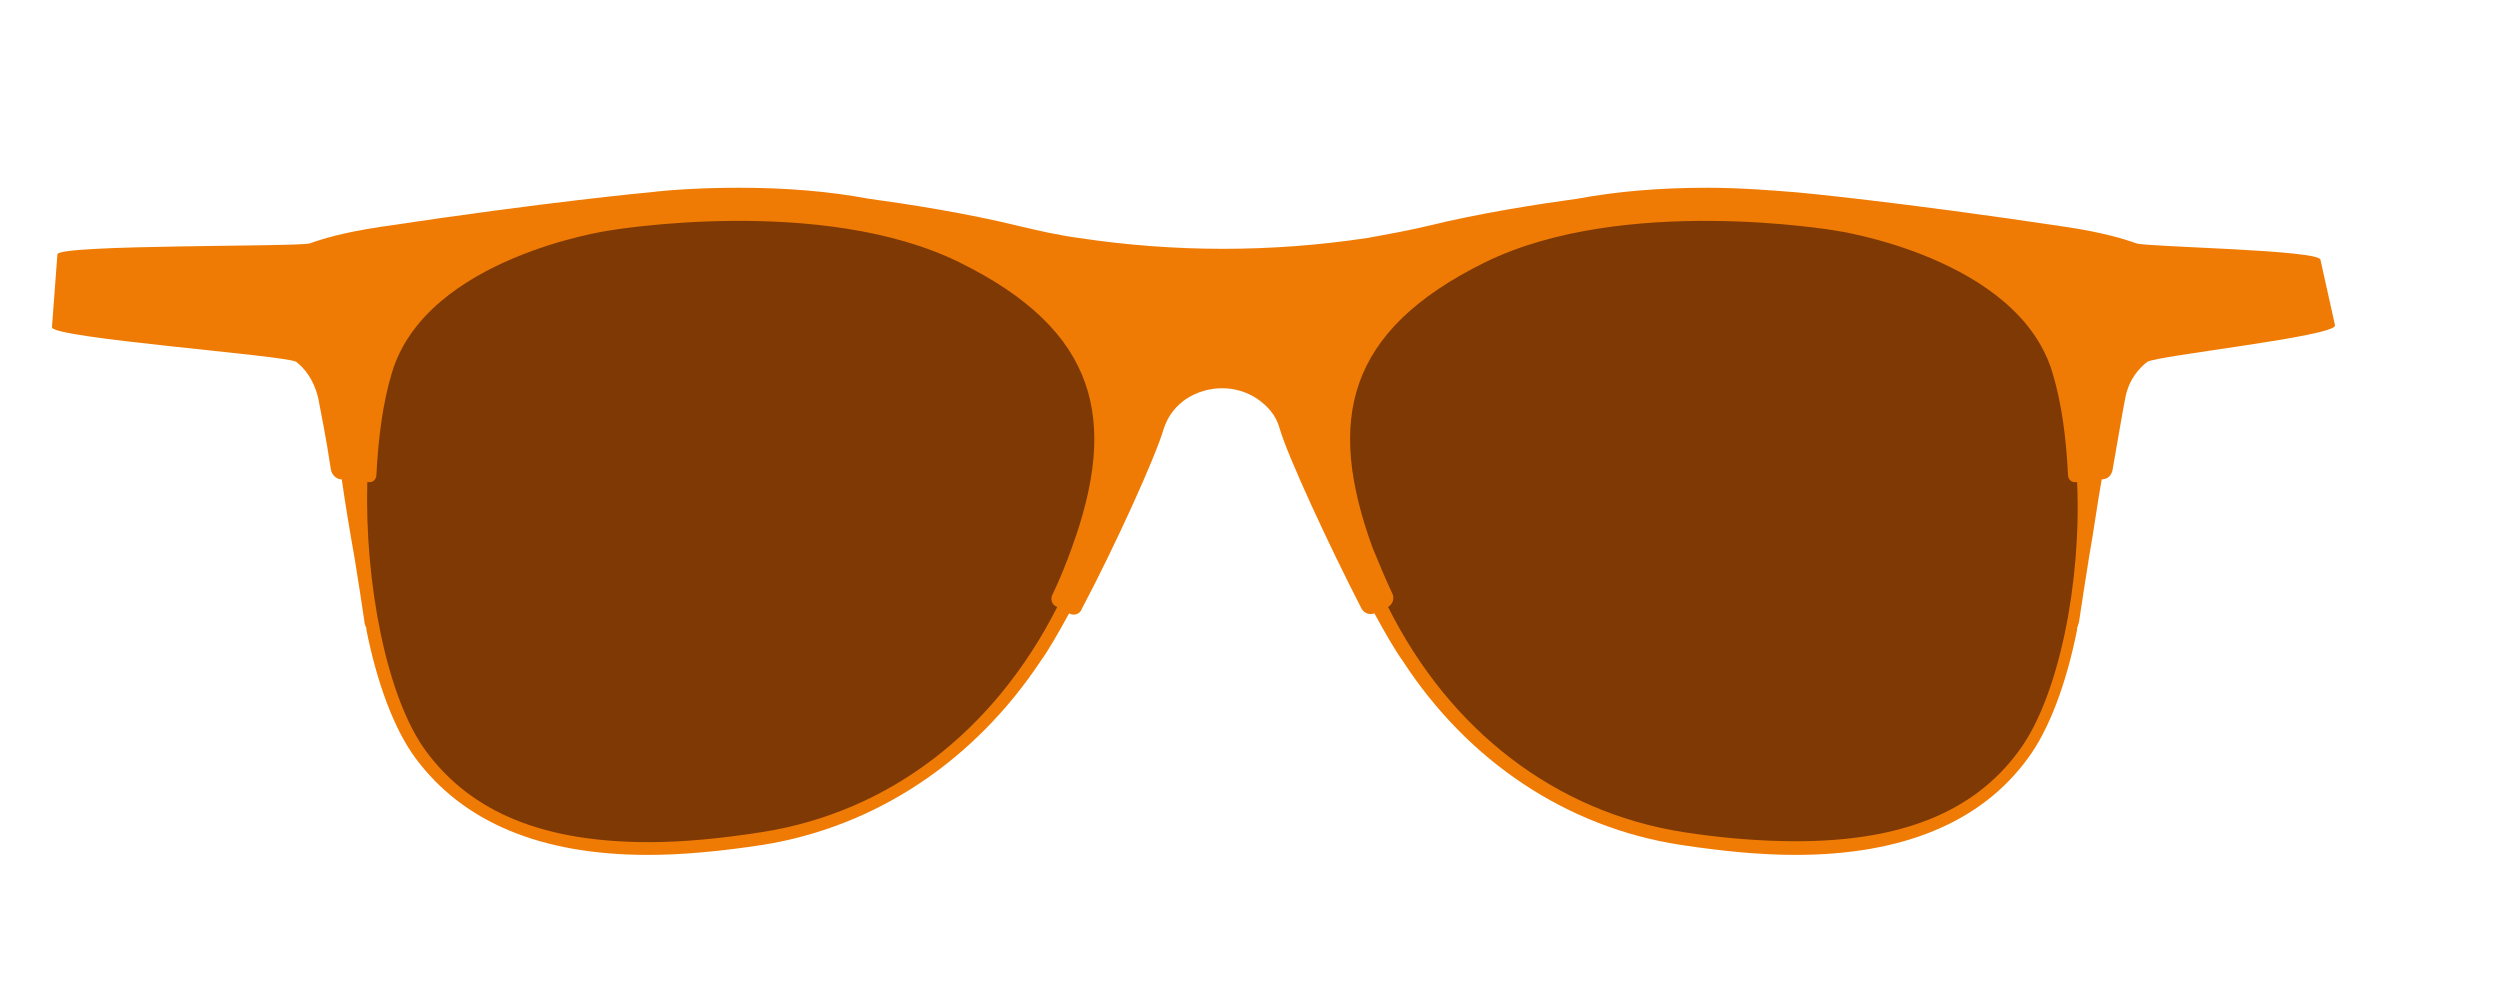 <?xml version="1.0" encoding="utf-8"?>
<!-- Generator: Adobe Illustrator 19.0.0, SVG Export Plug-In . SVG Version: 6.00 Build 0)  -->
<svg version="1.1" id="Layer_1" xmlns="http://www.w3.org/2000/svg" xmlns:xlink="http://www.w3.org/1999/xlink" x="0px" y="0px"
	 viewBox="-342 226.5 274.3 109.5" enable-background="new -342 226.5 274.3 109.5" xml:space="preserve">
<g id="XMLID_3437_">
	<path id="XMLID_3487_" fill="#EF7B05" d="M-85.8,262.2l-1.6-7.2c-0.1-1.1-19.2-1.4-20.2-1.8c-1.4-0.5-3.7-1.2-7.7-1.8
		c-18.6-2.8-29.6-3.8-29.6-3.8l0,0c-2.6-0.2-6-0.5-9.8-0.5c-5.2,0-9.9,0.4-14.2,1.2c-4.4,0.6-10.8,1.6-16.5,3
		c-2.1,0.5-4.3,0.9-6.5,1.3c-5.3,0.8-10.6,1.2-15.9,1.2c-5.3,0-10.6-0.4-15.9-1.2c-2.2-0.3-4.4-0.8-6.5-1.3
		c-5.7-1.4-12.1-2.4-16.5-3c-4.3-0.8-9-1.2-14.2-1.2c-3.8,0-7.3,0.2-9.8,0.5l0,0c0,0-11,1-29.6,3.8c-4,0.6-6.3,1.3-7.7,1.8
		c-1.1,0.4-27.6,0.1-27.7,1.2l-0.6,8c-0.1,1.2,25.8,3.1,26.8,3.8c0.9,0.7,1.9,1.9,2.4,3.9c0.3,1.6,0.9,4.5,1.4,7.9
		c0.1,0.6,0.6,1.1,1.2,1.1c0.4,2.8,0.9,5.8,1.4,8.6c0.4,2.5,0.8,5,1.1,7.1c0,0.2,0.1,0.4,0.2,0.6v0.1v0.1c1.2,6,3.1,11,5.4,14.1
		c5.2,7,13.7,10.6,25.5,10.6c3.8,0,8-0.4,12.6-1.1c12.4-2,23.2-9.2,30.5-20.2c0.8-1.1,1.9-3,3.1-5.2c0.5,0.3,1.2,0.1,1.4-0.5
		c3.7-7,8.1-16.7,9-19.8c0.5-1.5,1.4-2.5,2.4-3.2c2.4-1.6,5.6-1.6,7.9,0c1,0.7,2,1.7,2.4,3.2c0.9,3.1,5.4,12.8,9,19.8
		c0.3,0.5,0.9,0.7,1.4,0.5c1.2,2.2,2.3,4.1,3.1,5.2c7.2,11.1,18.1,18.3,30.5,20.2c4.6,0.7,8.8,1.1,12.6,1.1
		c11.8,0,20.4-3.6,25.5-10.6c2.3-3.1,4.2-8.1,5.4-14.1v-0.1v-0.1c0.1-0.2,0.1-0.4,0.2-0.6c0.3-2.1,0.7-4.5,1.1-7.1
		c0.5-2.8,0.9-5.8,1.4-8.6c0.6,0,1.1-0.4,1.2-1.1c0.6-3.4,1.1-6.4,1.4-7.9c0.4-2,1.5-3.2,2.4-3.9
		C-105.2,265.5-85.7,263.4-85.8,262.2z"/>
	<path id="XMLID_3478_" fill="#7F3905" d="M-120.5,308.9c-4.9,6.7-12.9,9.9-24.4,9.9c-3.7,0-7.9-0.3-12.4-1
		c-14-2.2-25.6-11.1-32.4-24.7c0.5-0.3,0.7-0.9,0.5-1.4c-0.8-1.7-1.5-3.4-2.2-5.1c-5.1-14-2.9-23.8,12.3-31.3
		c15.2-7.5,38.5-3.5,38.5-3.5s20,2.9,23.8,15.6c1,3.3,1.5,7.1,1.7,11.2c0,0.4,0.3,0.8,0.7,0.8h0.3
		C-113.6,290.3-116.1,303-120.5,308.9z"/>
	<path id="XMLID_3438_" fill="#7F3905" d="M-226.5,291.7c-0.3,0.5-0.1,1.2,0.5,1.4c-6.9,13.6-18.4,22.5-32.4,24.7
		c-4.5,0.7-8.6,1.1-12.4,1.1c-11.5,0-19.4-3.2-24.4-9.9c-4.4-5.9-6.8-18.6-6.5-29.6h0.3c0.4,0,0.7-0.4,0.7-0.8
		c0.2-4,0.7-7.9,1.7-11.2c3.8-12.7,23.8-15.6,23.8-15.6s23.3-4,38.5,3.5c15.2,7.5,17.4,17.3,12.3,31.3
		C-225,288.3-225.7,290-226.5,291.7z"/>
</g>
</svg>
